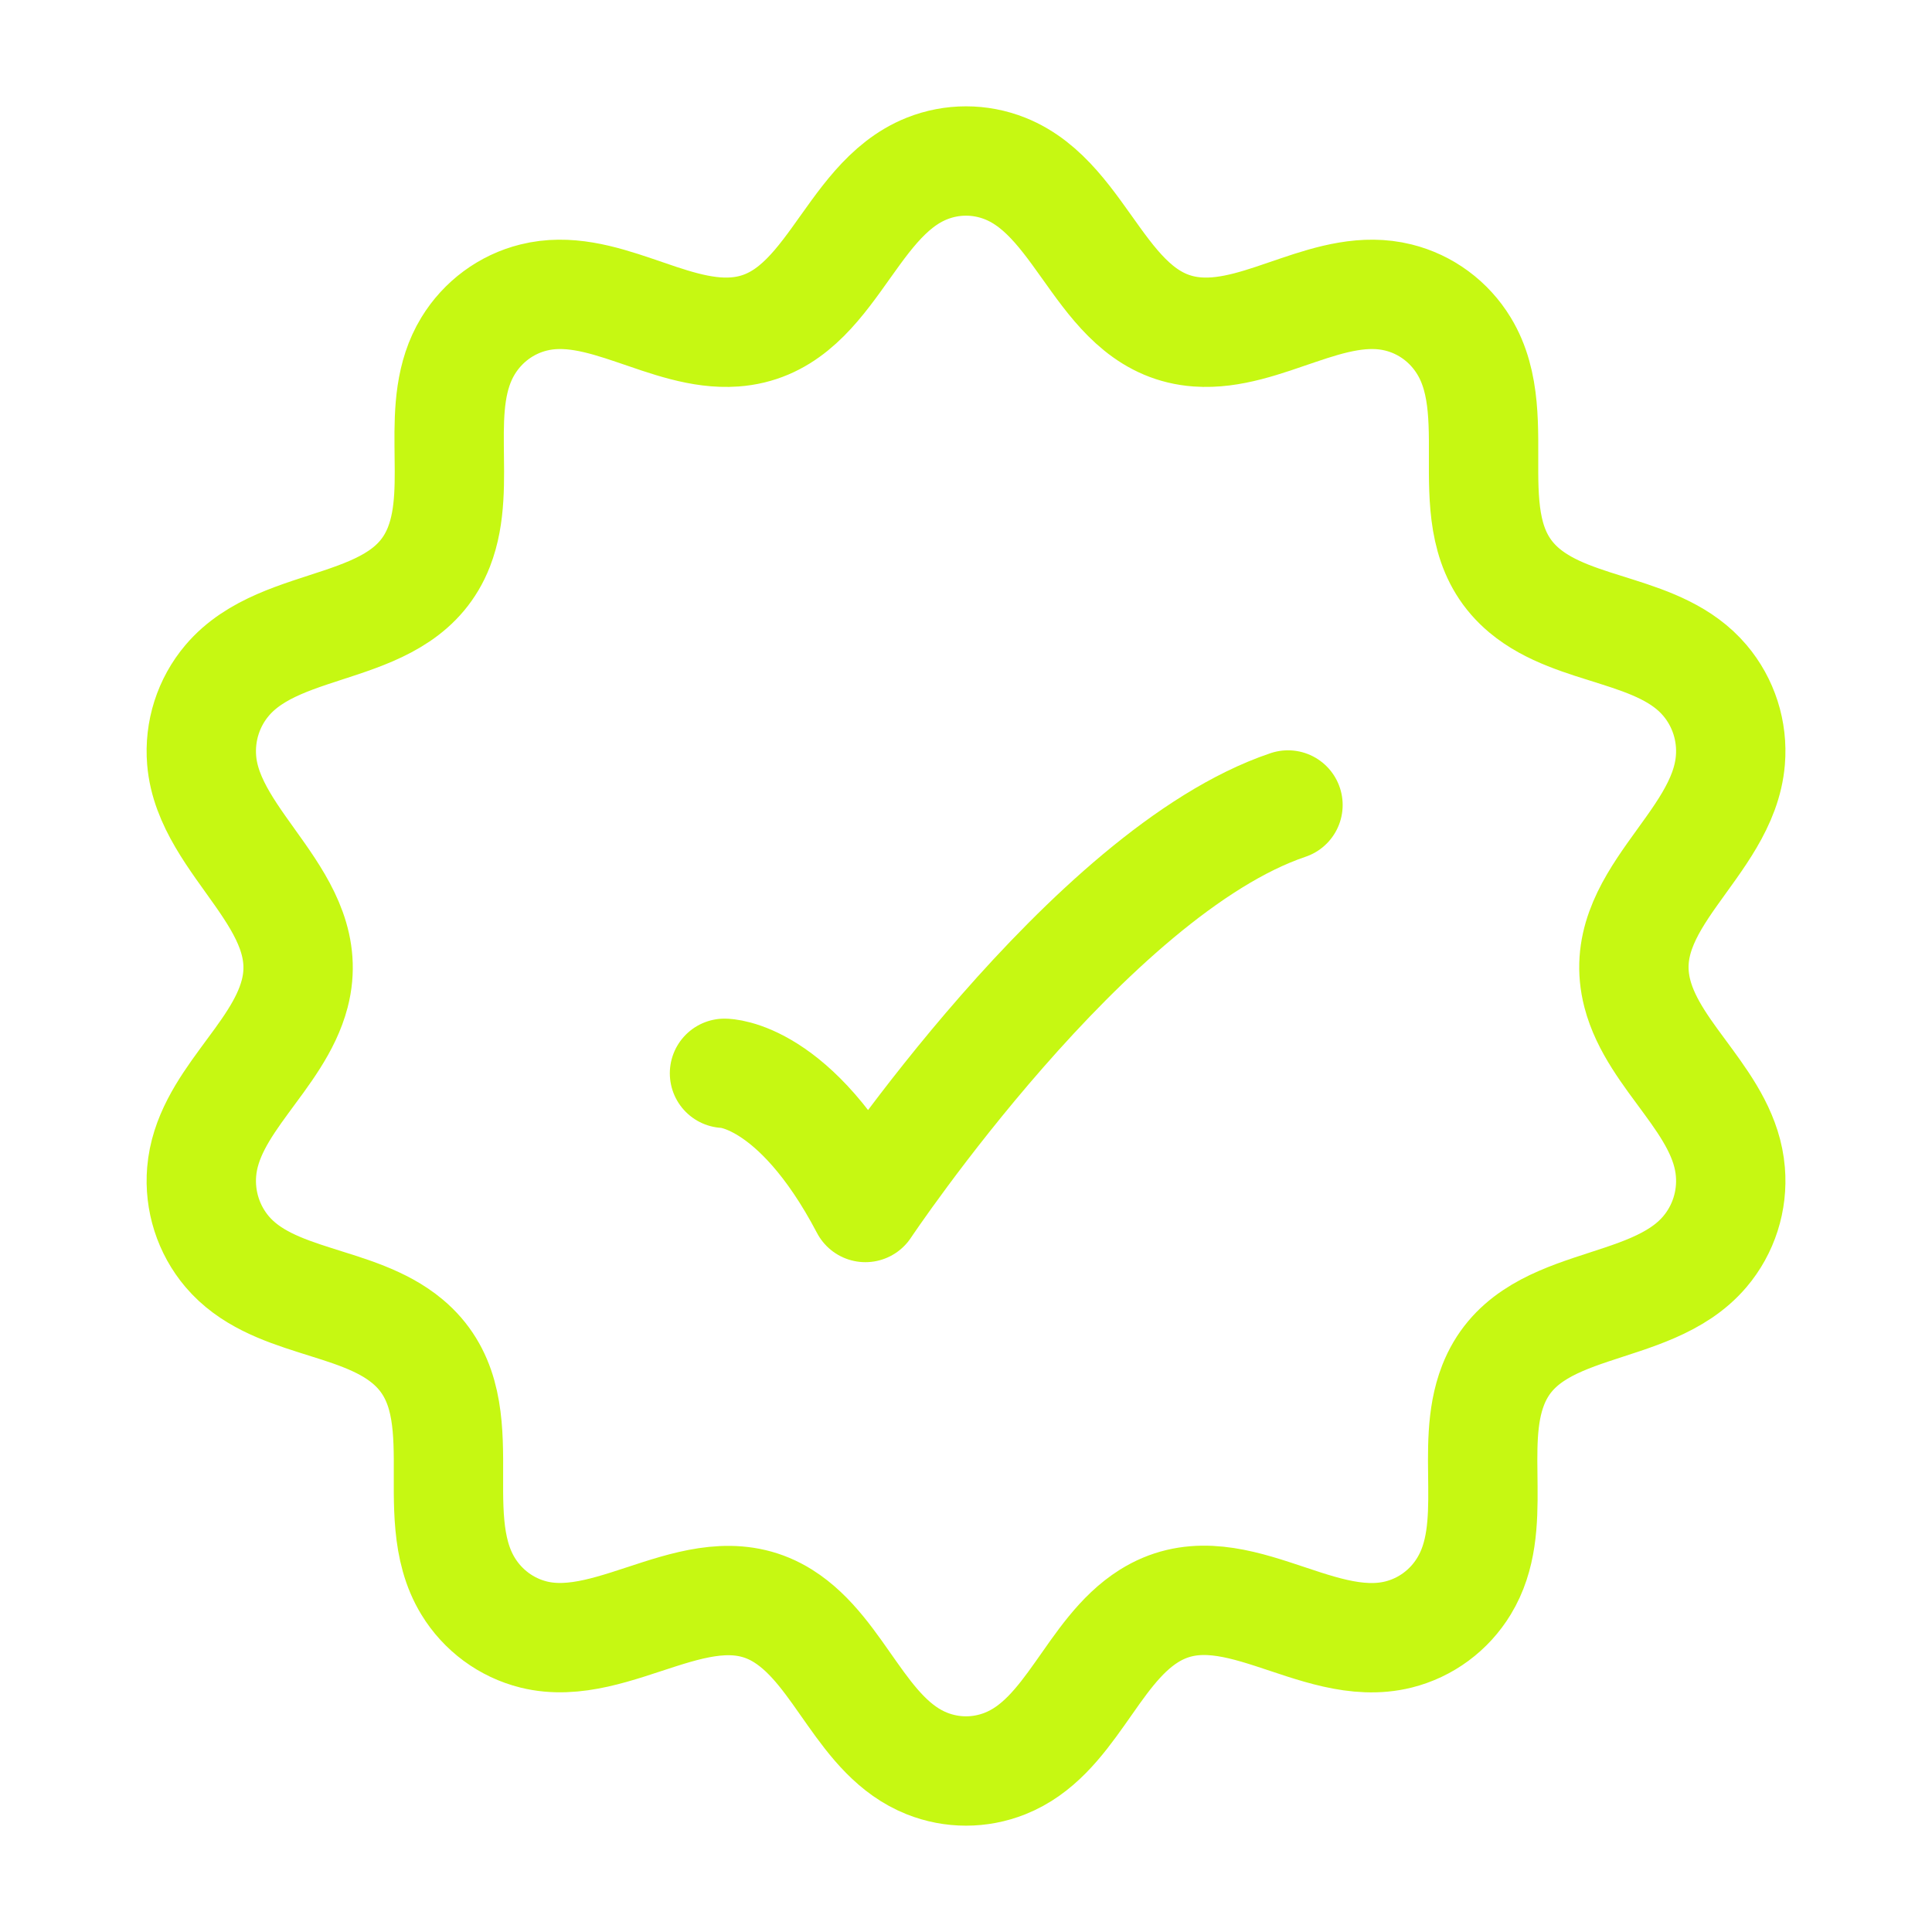 <svg width="50" height="50" viewBox="0 0 50 50" fill="none" xmlns="http://www.w3.org/2000/svg">
<path d="M23.989 4.361C24.639 4.102 25.362 4.102 26.012 4.361C28.109 5.196 28.519 8.412 30.993 8.591C32.735 8.717 34.444 7.264 36.193 7.7C36.898 7.875 37.507 8.325 37.888 8.952C39.057 10.872 37.548 13.694 39.455 15.287C40.78 16.394 42.97 16.25 44.121 17.607C44.606 18.178 44.845 18.923 44.782 19.675C44.598 21.91 41.748 23.308 42.375 25.717C42.808 27.384 44.637 28.557 44.782 30.326C44.845 31.077 44.606 31.823 44.121 32.394C42.674 34.098 39.544 33.537 38.642 35.847C38.008 37.468 38.822 39.516 37.888 41.049C37.507 41.676 36.898 42.125 36.193 42.301C34.022 42.841 31.819 40.51 29.73 41.825C28.239 42.764 27.704 44.966 26.012 45.639C25.362 45.898 24.639 45.898 23.989 45.639C22.297 44.966 21.762 42.764 20.271 41.825C18.208 40.526 15.943 42.832 13.809 42.301C13.104 42.125 12.495 41.676 12.113 41.049C10.944 39.129 12.453 36.307 10.546 34.714C9.221 33.607 7.032 33.75 5.88 32.394C5.395 31.823 5.157 31.077 5.219 30.326C5.365 28.557 7.193 27.384 7.627 25.717C8.247 23.333 5.401 21.877 5.219 19.675C5.157 18.923 5.395 18.178 5.88 17.607C7.327 15.902 10.457 16.464 11.36 14.154C11.994 12.533 11.18 10.484 12.113 8.952C12.495 8.325 13.104 7.875 13.809 7.7C15.557 7.264 17.266 8.717 19.009 8.591C21.483 8.412 21.892 5.196 23.989 4.361Z" stroke="#C6F812" stroke-width="2.83" stroke-linejoin="round"/>
<path d="M18.75 27.777C18.75 27.777 20.573 27.777 22.396 31.25C22.396 31.25 28.186 22.569 33.333 20.833" stroke="#C6F812" stroke-width="2.83" stroke-linecap="round" stroke-linejoin="round"/>
</svg>
